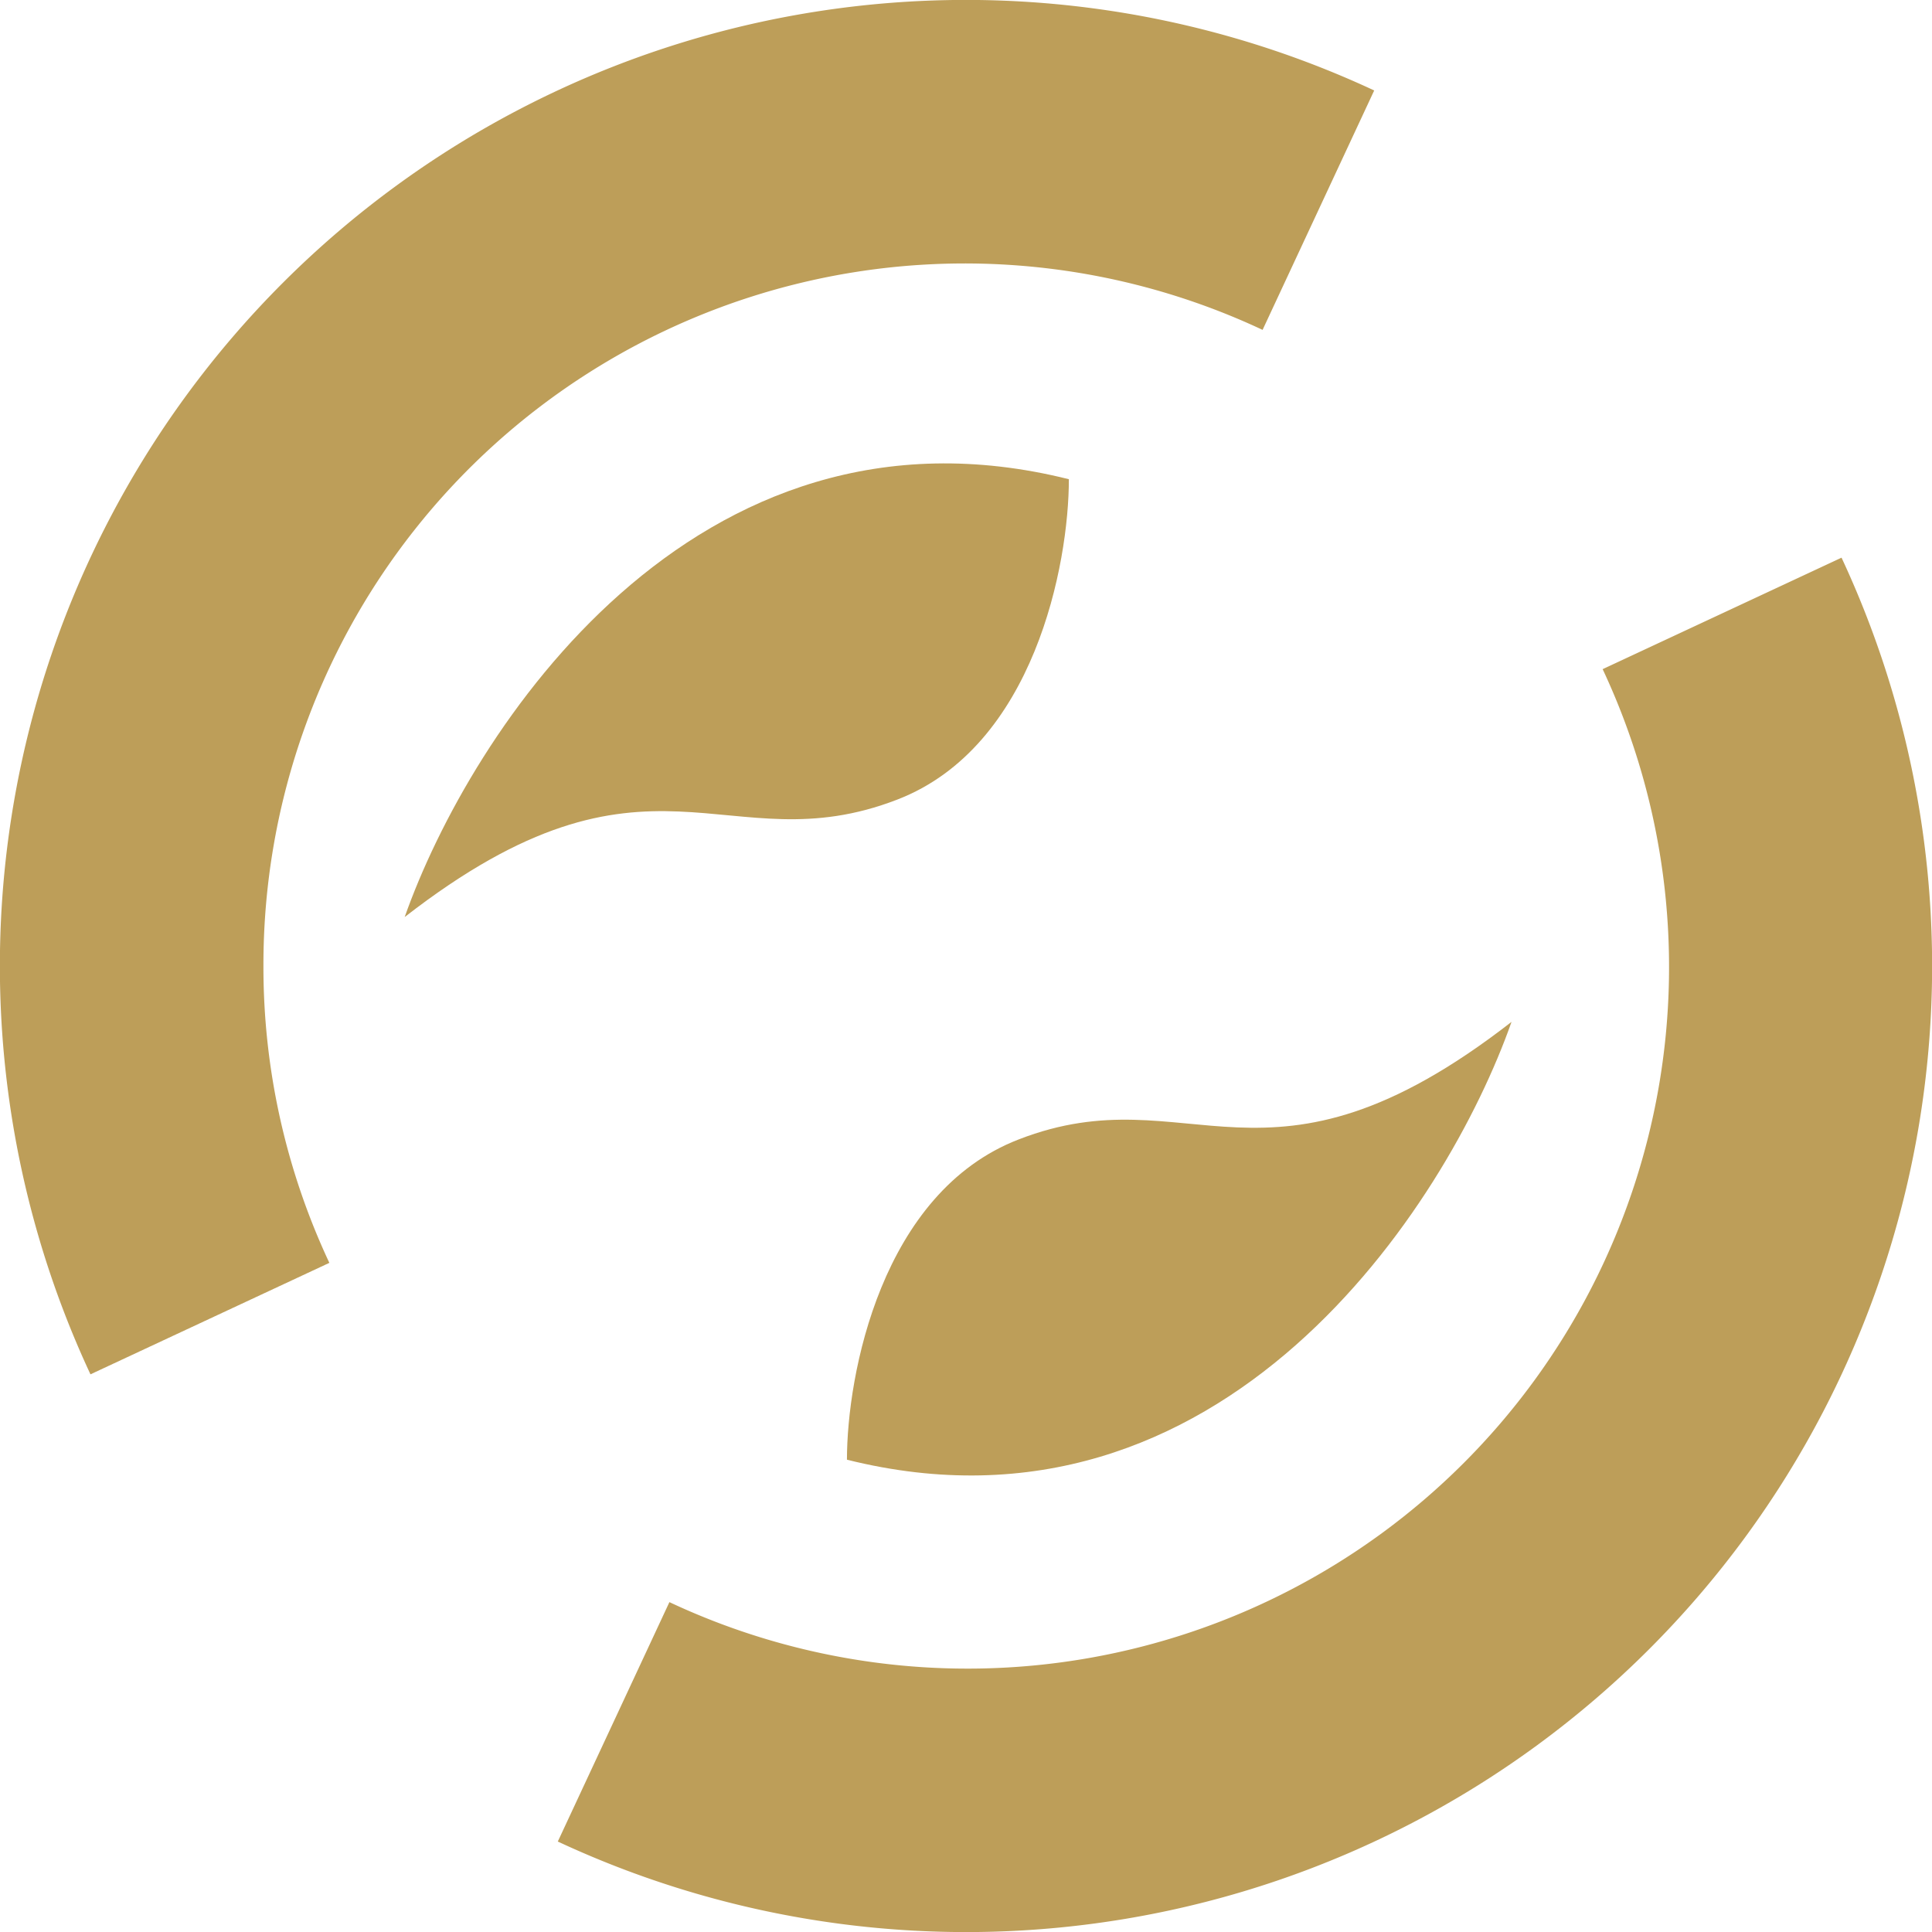 <svg xmlns="http://www.w3.org/2000/svg" viewBox="0 0 148 148"><path d="M21.18,75A53.72,53.72,0,0,1,97.72,26.27l8.55-18.34A74,74,0,0,0,7.93,106.28l18.3-8.54A53.37,53.37,0,0,1,21.18,75Z" transform="translate(-1 -1)" fill="#bd9e59"/><path d="M123.77,52.26a53.74,53.74,0,0,1-71.49,71.47l-8.55,18.34a74,74,0,0,0,98.34-98.35Z" transform="translate(-1 -1)" fill="#bd9e59"/><path d="M82.88,37.71C54.13,30.52,37,57.08,32,71.25c18.87-14.67,24.56-3.89,37.74-9C80.24,58.2,82.88,44.2,82.88,37.71Z" transform="translate(-1 -1)" fill="#bd9e59"/><path d="M65.88,112.82C94.63,120,111.8,93.45,116.79,79.28c-18.87,14.67-24.56,3.89-37.74,9C68.51,92.34,65.88,106.33,65.88,112.82Z" transform="translate(-1 -1)" fill="#bd9e59"/></svg>